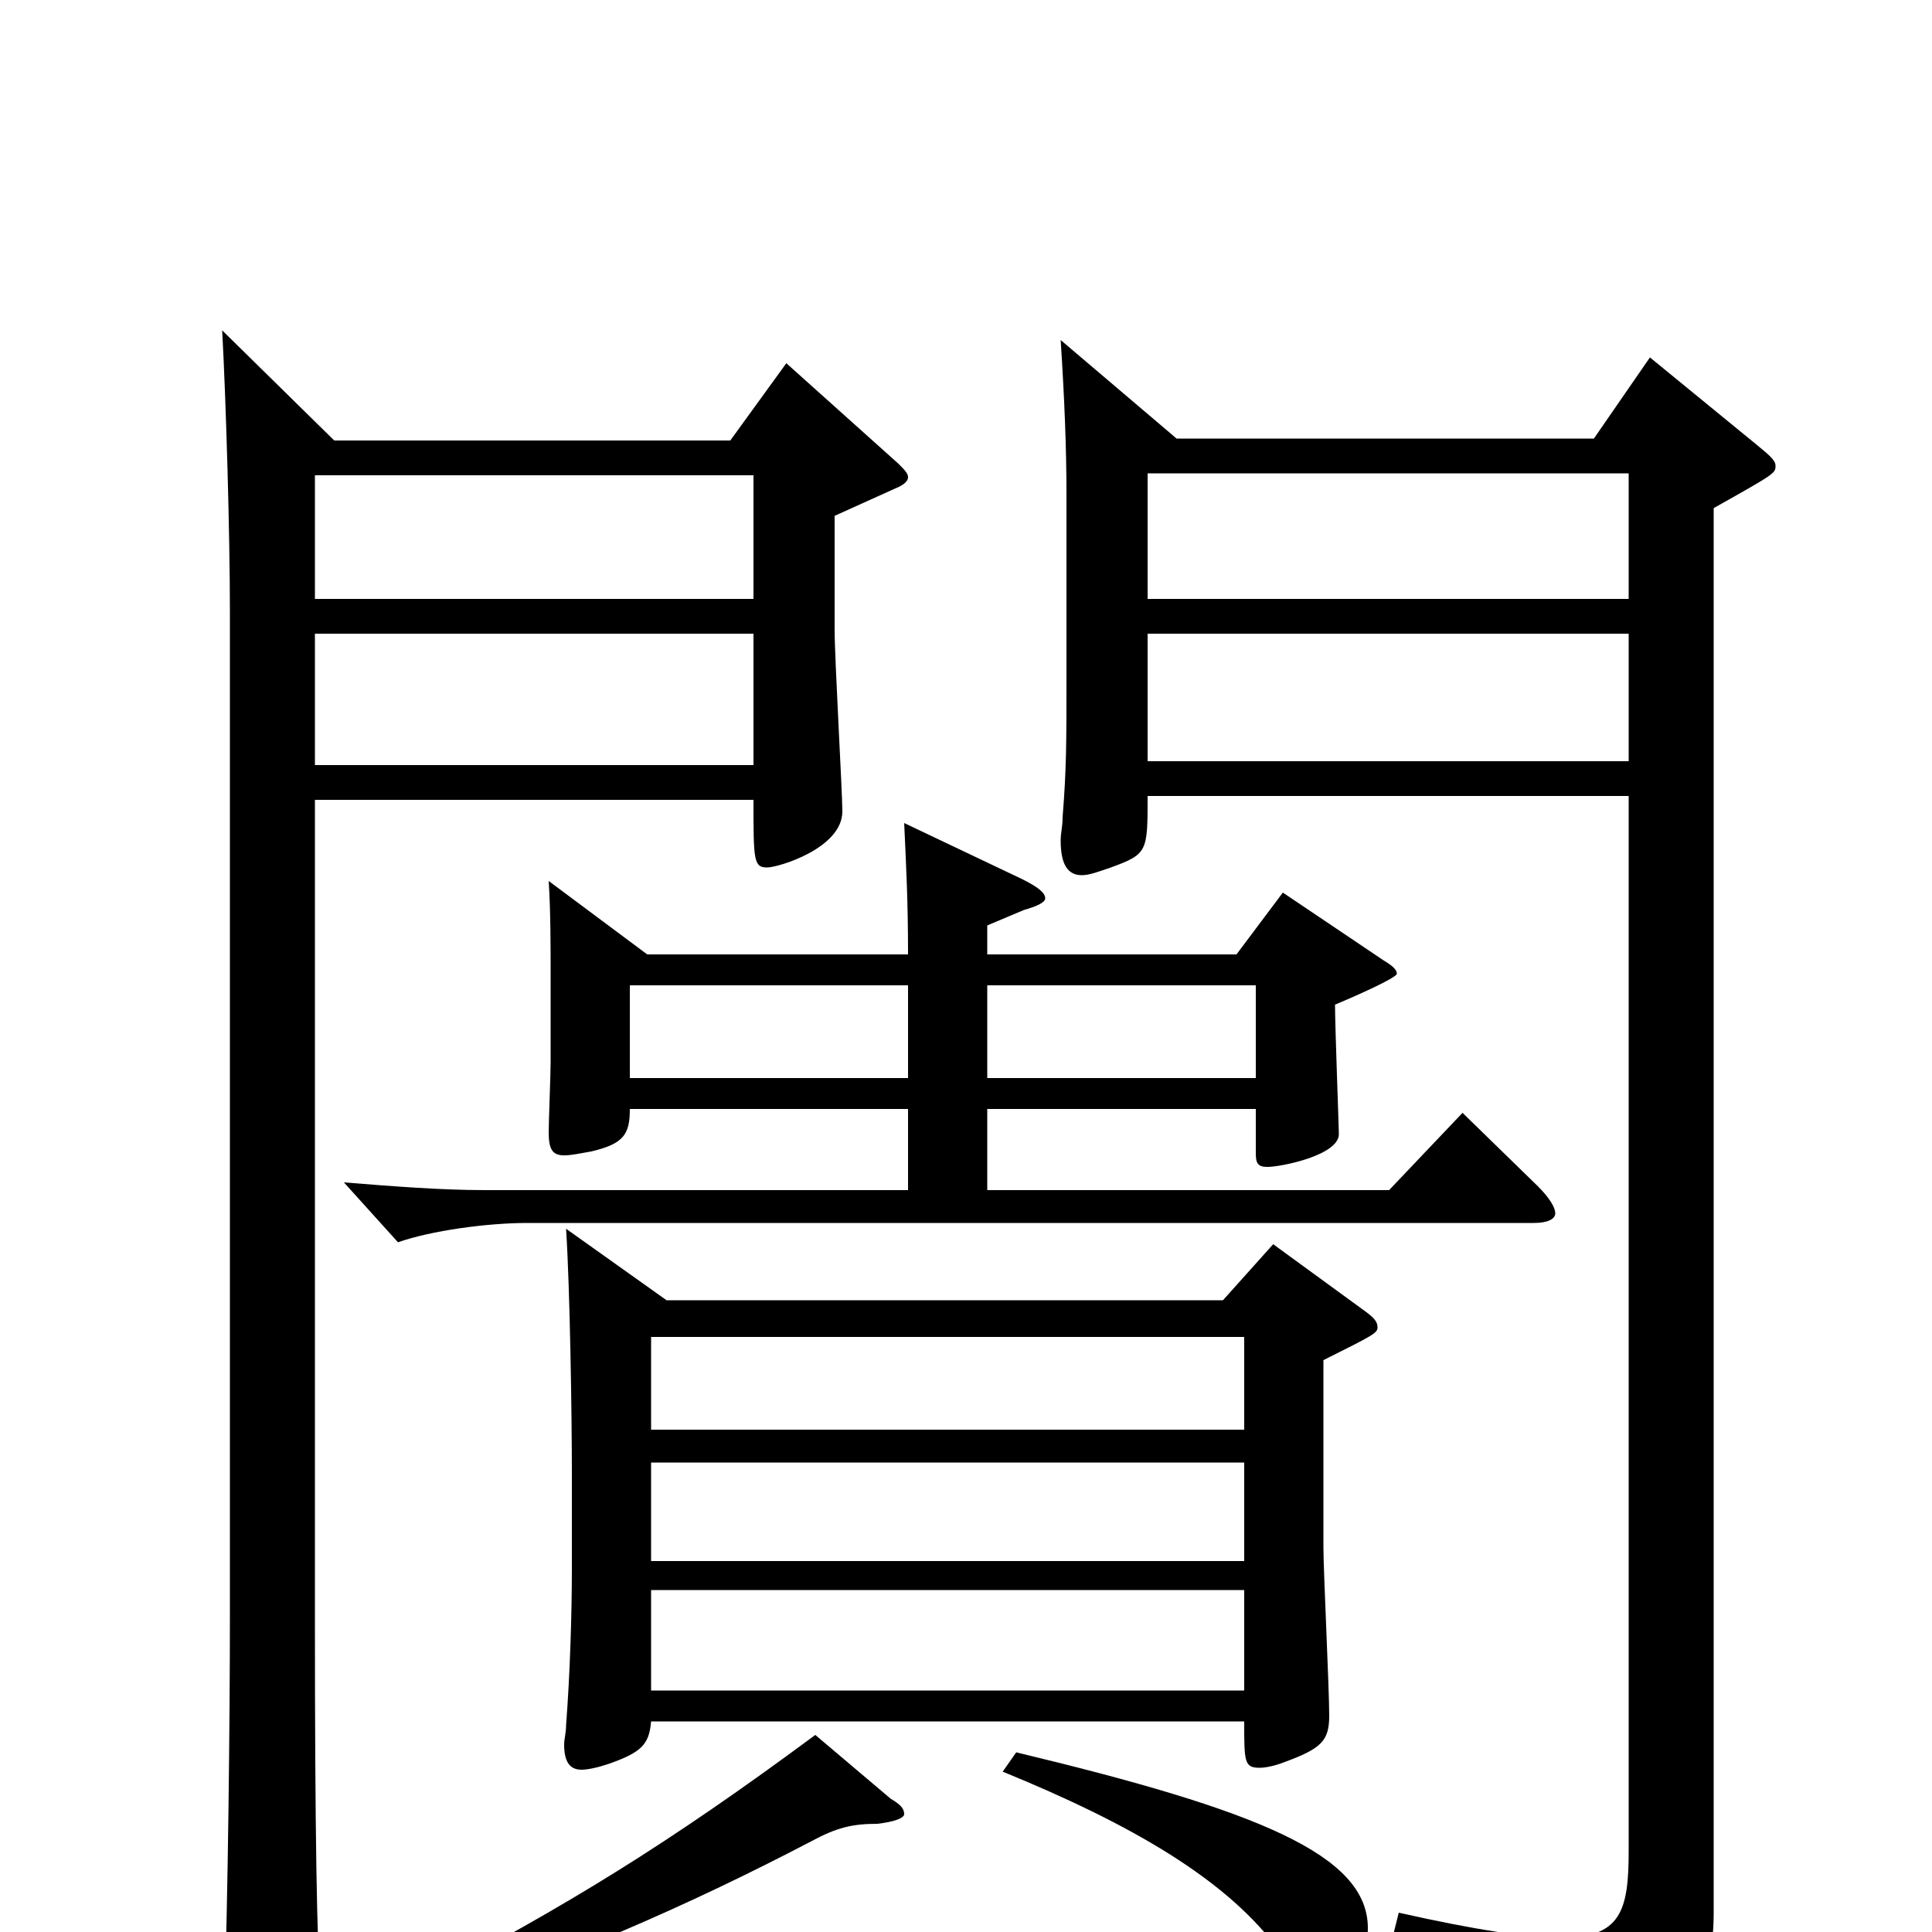 <svg xmlns="http://www.w3.org/2000/svg" viewBox="0 -1000 1000 1000">
	<path fill="#000000" d="M337 -125V-177H644V-125ZM293 -364C295 -333 296 -268 296 -237V-189C296 -164 295 -133 293 -107C293 -103 292 -100 292 -97C292 -88 295 -84 301 -84C304 -84 309 -85 315 -87C332 -93 336 -97 337 -109H644C644 -88 644 -85 652 -85C655 -85 660 -86 665 -88C684 -95 688 -99 688 -112C688 -126 685 -187 685 -199V-296C711 -309 713 -310 713 -313C713 -316 711 -318 707 -321L659 -356L633 -327H345ZM644 -192H337V-243H644ZM337 -308H644V-260H337ZM519 -83C585 -56 636 -27 663 11C670 22 676 26 684 26C704 26 708 7 708 -2C708 -40 651 -63 526 -93ZM422 -102C345 -45 294 -14 218 26L226 36C292 14 355 -13 420 -47C433 -54 441 -56 454 -56C463 -57 468 -59 468 -61C468 -64 466 -66 461 -69ZM843 -588V-42C843 -11 839 3 808 3C791 3 764 -1 724 -10L721 2C783 23 796 34 803 62C804 68 807 71 811 71C813 71 815 70 818 69C872 47 887 30 887 -10V-737C919 -755 919 -755 919 -759C919 -762 915 -765 909 -770L854 -815L825 -773H609L549 -824C551 -793 552 -768 552 -744V-648C552 -616 552 -602 550 -577C550 -572 549 -569 549 -565C549 -552 553 -547 560 -547C564 -547 569 -549 575 -551C594 -558 594 -559 594 -588ZM843 -672V-606H594V-672ZM843 -755V-690H594V-755ZM115 -829C117 -792 119 -724 119 -683V-165C119 -108 118 -18 116 41V51C116 67 118 73 124 73C128 73 134 71 142 67C162 58 166 53 166 39V33C164 5 163 -51 163 -163V-586H390C390 -555 390 -551 397 -551C403 -551 436 -561 436 -580C436 -590 432 -659 432 -674V-733L463 -747C468 -749 470 -751 470 -753C470 -755 468 -757 465 -760L407 -812L378 -772H173ZM390 -604H163V-672H390ZM163 -754H390V-690H163ZM284 -544C285 -529 285 -509 285 -498V-450C285 -444 284 -419 284 -414C284 -405 286 -402 292 -402C296 -402 300 -403 306 -404C323 -408 326 -413 326 -426H470V-384H251C228 -384 203 -386 178 -388L206 -357C223 -363 252 -367 273 -367H794C801 -367 805 -369 805 -372C805 -375 802 -380 796 -386L757 -424L719 -384H511V-426H650V-403C650 -398 651 -396 656 -396C663 -396 693 -402 693 -413C693 -416 691 -469 691 -480C703 -485 723 -494 723 -496C723 -498 721 -500 716 -503L664 -538L640 -506H511V-521L530 -529C537 -531 541 -533 541 -535C541 -538 537 -541 529 -545L468 -574C469 -552 470 -534 470 -506H335ZM470 -442H326V-490H470ZM511 -442V-490H650V-442Z"/>
</svg>